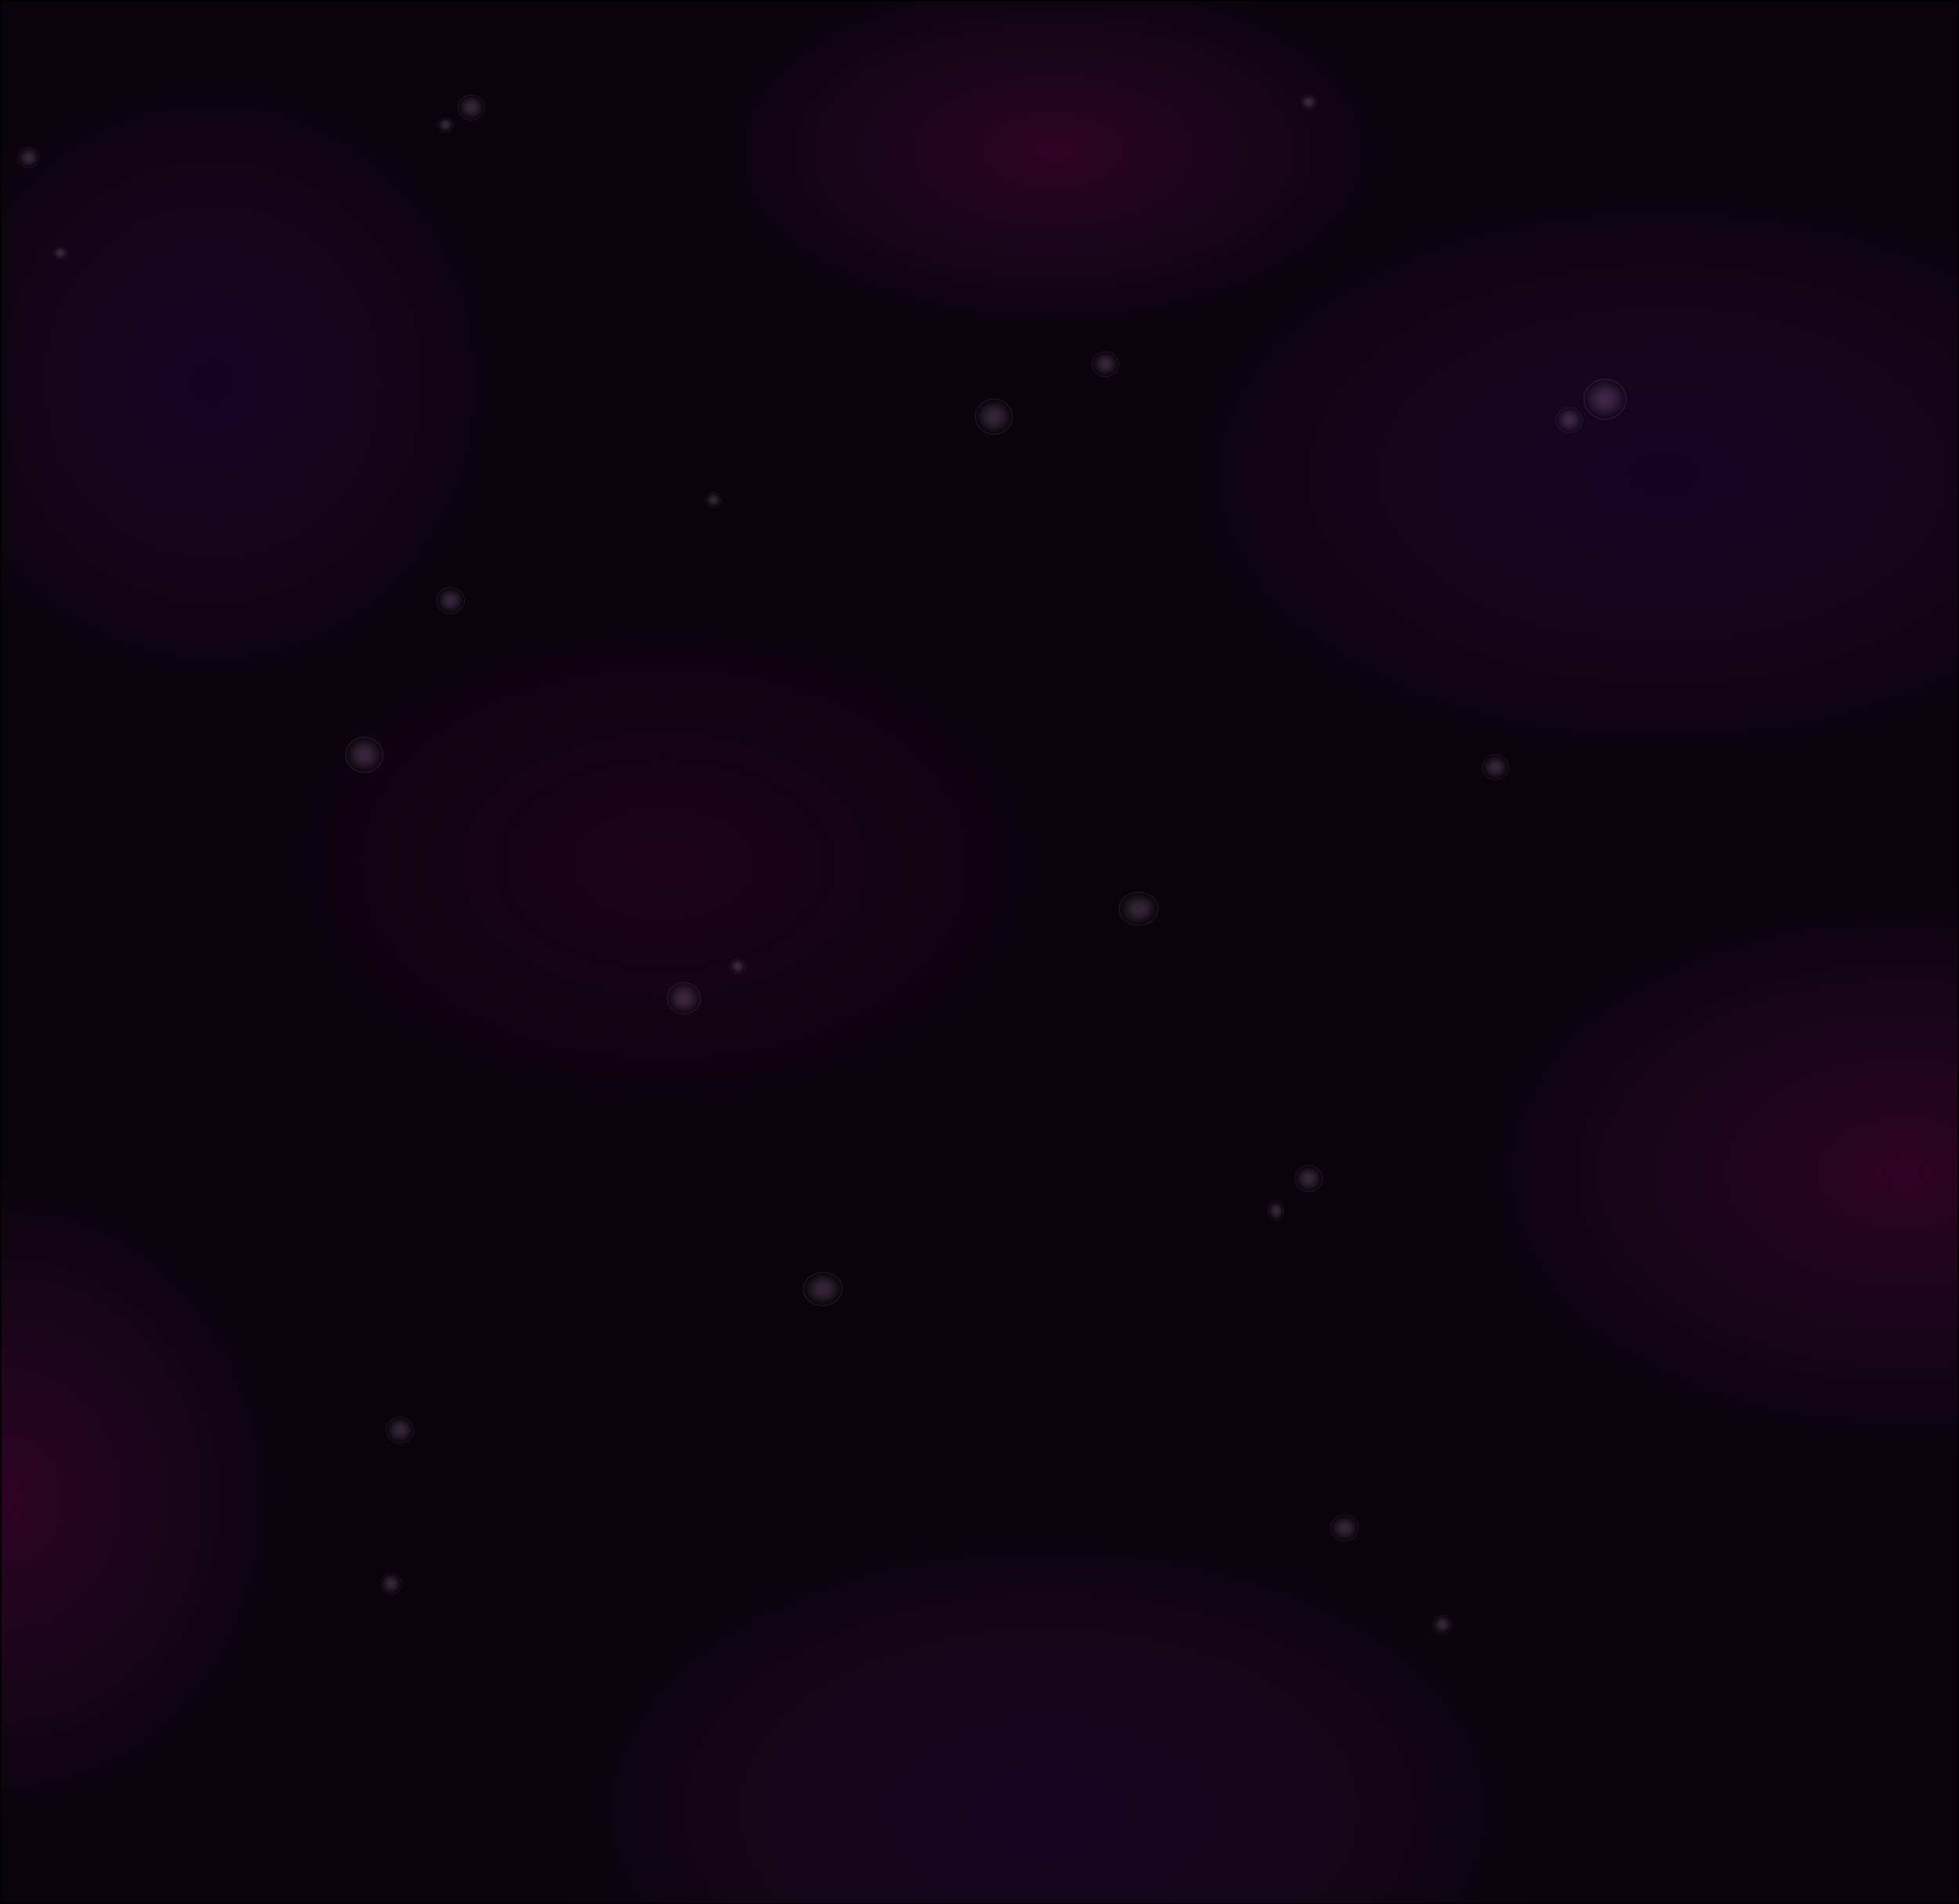 <svg width="1541" height="1498" viewBox="0 0 1541 1498" fill="none" xmlns="http://www.w3.org/2000/svg">
<g clip-path="url(#clip0_28_4)">
<rect width="1541" height="1498" fill="#0A020C"/>
<path d="M881 679.522C881 805.731 720.58 908.044 522.692 908.044C324.804 908.044 -22 992.976 -22 866.767C-22 740.558 324.804 451 522.692 451C720.58 451 881 553.313 881 679.522Z" fill="url(#paint0_radial_28_4)" fill-opacity="0.4"/>
<path d="M1856 922.522C1856 1048.73 1695.58 1151.04 1497.69 1151.04C1299.8 1151.04 953 1235.98 953 1109.77C953 983.558 1299.8 694 1497.69 694C1695.58 694 1856 796.313 1856 922.522Z" fill="url(#paint1_radial_28_4)" fill-opacity="0.4"/>
<path d="M1110 118.835C1110 201.586 983.867 268.67 828.274 268.67C672.681 268.67 400 324.358 400 241.606C400 158.855 672.681 -31 828.274 -31C983.867 -31 1110 36.083 1110 118.835Z" fill="url(#paint2_radial_28_4)" fill-opacity="0.4"/>
<path d="M236 1178.92C236 1324.12 132.784 1441.84 5.461 1441.84C-121.862 1441.84 -345 1539.55 -345 1394.35C-345 1249.14 -121.862 916 5.461 916C132.784 916 236 1033.71 236 1178.92Z" fill="url(#paint3_radial_28_4)" fill-opacity="0.4"/>
<path d="M1717.17 373.208C1717.17 569.147 1360.81 614 1308.19 614C1082.31 614 861.616 443.242 899.206 373.208C918.753 301.6 1083.82 85.202 1309.69 85.202C1535.57 85.202 1757.77 67.104 1717.17 373.208Z" fill="url(#paint4_radial_28_4)" fill-opacity="0.4"/>
<path d="M1234.17 1424.21C1234.17 1620.15 877.814 1665 825.188 1665C599.314 1665 378.616 1494.24 416.206 1424.21C435.753 1352.6 600.817 1136.2 826.691 1136.2C1052.57 1136.2 1274.77 1118.1 1234.17 1424.21Z" fill="url(#paint5_radial_28_4)" fill-opacity="0.26"/>
<path d="M409.138 300.463C409.138 506.772 197.996 554 166.815 554C32.984 554 -97.78 374.204 -75.508 300.463C-63.926 225.065 33.875 -2.787 167.706 -2.787C301.537 -2.787 433.192 -21.844 409.138 300.463Z" fill="url(#paint6_radial_28_4)" fill-opacity="0.4"/>
<ellipse cx="10.543" cy="10.002" rx="10.543" ry="10.002" transform="matrix(0.999 -0.05 0.056 0.998 359.61 75.109)" fill="url(#paint7_radial_28_4)" fill-opacity="0.5"/>
<ellipse cx="10.543" cy="10.002" rx="10.543" ry="10.002" transform="matrix(0.999 -0.05 0.056 0.998 1165.23 594.054)" fill="url(#paint8_radial_28_4)" fill-opacity="0.5"/>
<ellipse cx="10.543" cy="10.002" rx="10.543" ry="10.002" transform="matrix(0.999 -0.05 0.056 0.998 1223.23 321.054)" fill="url(#paint9_radial_28_4)" fill-opacity="0.5"/>
<ellipse cx="16.869" cy="16.003" rx="16.869" ry="16.003" transform="matrix(0.999 -0.05 0.056 0.998 1244.76 298.931)" fill="url(#paint10_radial_28_4)" fill-opacity="0.5"/>
<ellipse cx="10.543" cy="10.002" rx="10.543" ry="10.002" transform="matrix(0.999 -0.05 0.056 0.998 858.38 277.054)" fill="url(#paint11_radial_28_4)" fill-opacity="0.5"/>
<ellipse cx="14.761" cy="14.002" rx="14.761" ry="14.002" transform="matrix(0.999 -0.05 0.056 0.998 766.278 314.549)" fill="url(#paint12_radial_28_4)" fill-opacity="0.5"/>
<ellipse cx="14.761" cy="14.002" rx="14.761" ry="14.002" transform="matrix(0.999 -0.05 0.056 0.998 271.033 580.549)" fill="url(#paint13_radial_28_4)" fill-opacity="0.5"/>
<ellipse cx="13.179" cy="12.502" rx="13.179" ry="12.502" transform="matrix(0.999 -0.05 0.056 0.998 524.109 773.476)" fill="url(#paint14_radial_28_4)" fill-opacity="0.5"/>
<ellipse cx="6.326" cy="6.001" rx="6.326" ry="6.001" transform="matrix(0.999 -0.05 0.056 0.998 573.67 754.476)" fill="url(#paint15_radial_28_4)" fill-opacity="0.5"/>
<ellipse cx="6.378" cy="7.815" rx="6.378" ry="7.815" transform="matrix(0.999 -0.05 0.056 0.998 997 944.967)" fill="url(#paint16_radial_28_4)" fill-opacity="0.5"/>
<ellipse cx="11.056" cy="10.437" rx="11.056" ry="10.437" transform="matrix(0.999 -0.05 0.056 0.998 1017.76 917.264)" fill="url(#paint17_radial_28_4)" fill-opacity="0.5"/>
<ellipse cx="11.056" cy="10.437" rx="11.056" ry="10.437" transform="matrix(0.999 -0.05 0.056 0.998 1046 1192.11)" fill="url(#paint18_radial_28_4)" fill-opacity="0.5"/>
<ellipse cx="11.056" cy="10.437" rx="11.056" ry="10.437" transform="matrix(0.999 -0.05 0.056 0.998 303 1115.11)" fill="url(#paint19_radial_28_4)" fill-opacity="0.5"/>
<ellipse cx="8.168" cy="8.342" rx="8.168" ry="8.342" transform="matrix(0.999 -0.05 0.056 0.998 299 1238)" fill="url(#paint20_radial_28_4)" fill-opacity="0.5"/>
<ellipse cx="7.726" cy="7.52" rx="7.726" ry="7.52" transform="matrix(0.999 -0.05 0.056 0.998 1126.57 1270.77)" fill="url(#paint21_radial_28_4)" fill-opacity="0.5"/>
<ellipse cx="11.07" cy="10.502" rx="11.07" ry="10.502" transform="matrix(0.999 -0.05 0.056 0.998 342.738 462.476)" fill="url(#paint22_radial_28_4)" fill-opacity="0.5"/>
<ellipse cx="15.49" cy="13.259" rx="15.49" ry="13.259" transform="matrix(0.999 -0.05 0.056 0.998 879.469 702.549)" fill="url(#paint23_radial_28_4)" fill-opacity="0.5"/>
<ellipse cx="15.49" cy="13.259" rx="15.49" ry="13.259" transform="matrix(0.999 -0.05 0.056 0.998 631 1001.55)" fill="url(#paint24_radial_28_4)" fill-opacity="0.5"/>
<ellipse cx="6.326" cy="6.001" rx="6.326" ry="6.001" transform="matrix(0.999 -0.05 0.056 0.998 343.793 92.633)" fill="url(#paint25_radial_28_4)" fill-opacity="0.5"/>
<ellipse cx="6.326" cy="6.001" rx="6.326" ry="6.001" transform="matrix(0.999 -0.05 0.056 0.998 554.689 387.633)" fill="url(#paint26_radial_28_4)" fill-opacity="0.5"/>
<ellipse cx="6.326" cy="6.001" rx="6.326" ry="6.001" transform="matrix(0.999 -0.05 0.056 0.998 1022.88 74.633)" fill="url(#paint27_radial_28_4)" fill-opacity="0.5"/>
<ellipse cx="47.5" cy="199" rx="5.5" ry="5" fill="url(#paint28_radial_28_4)" fill-opacity="0.5"/>
<ellipse cx="22.5" cy="124" rx="8.5" ry="8" fill="url(#paint29_radial_28_4)" fill-opacity="0.5"/>
</g>
<rect x="0.5" y="0.5" width="1540" height="1497" stroke="black"/>
<defs>
<radialGradient id="paint0_radial_28_4" cx="0" cy="0" r="1" gradientUnits="userSpaceOnUse" gradientTransform="translate(522.692 679.522) rotate(90) scale(228.522 358.308)">
<stop stop-color="#BF0079" stop-opacity="0.26"/>
<stop offset="1" stop-color="#A83DB1" stop-opacity="0"/>
</radialGradient>
<radialGradient id="paint1_radial_28_4" cx="0" cy="0" r="1" gradientUnits="userSpaceOnUse" gradientTransform="translate(1497.69 922.522) rotate(90) scale(228.522 358.308)">
<stop stop-color="#BF0079" stop-opacity="0.5"/>
<stop offset="1" stop-color="#A83DB1" stop-opacity="0"/>
</radialGradient>
<radialGradient id="paint2_radial_28_4" cx="0" cy="0" r="1" gradientUnits="userSpaceOnUse" gradientTransform="translate(828.274 118.835) rotate(90) scale(149.835 281.726)">
<stop stop-color="#BF0079" stop-opacity="0.5"/>
<stop offset="1" stop-color="#A83DB1" stop-opacity="0"/>
</radialGradient>
<radialGradient id="paint3_radial_28_4" cx="0" cy="0" r="1" gradientUnits="userSpaceOnUse" gradientTransform="translate(5.461 1178.92) rotate(90) scale(262.918 230.539)">
<stop stop-color="#BF0079" stop-opacity="0.5"/>
<stop offset="1" stop-color="#A83DB1" stop-opacity="0"/>
</radialGradient>
<radialGradient id="paint4_radial_28_4" cx="0" cy="0" r="1" gradientUnits="userSpaceOnUse" gradientTransform="translate(1308.19 373.208) rotate(90) scale(240.792 408.982)">
<stop stop-color="#360082" stop-opacity="0.5"/>
<stop offset="1" stop-color="#A83DB1" stop-opacity="0"/>
</radialGradient>
<radialGradient id="paint5_radial_28_4" cx="0" cy="0" r="1" gradientUnits="userSpaceOnUse" gradientTransform="translate(825.188 1424.21) rotate(90) scale(240.792 408.982)">
<stop stop-color="#510EAF" stop-opacity="0.5"/>
<stop offset="1" stop-color="#EF6AFB" stop-opacity="0"/>
</radialGradient>
<radialGradient id="paint6_radial_28_4" cx="0" cy="0" r="1" gradientUnits="userSpaceOnUse" gradientTransform="translate(166.815 300.463) rotate(90) scale(253.537 242.323)">
<stop stop-color="#360082" stop-opacity="0.5"/>
<stop offset="1" stop-color="#A83DB1" stop-opacity="0"/>
</radialGradient>
<radialGradient id="paint7_radial_28_4" cx="0" cy="0" r="1" gradientUnits="userSpaceOnUse" gradientTransform="translate(10.543 10.002) rotate(90) scale(10.002 10.543)">
<stop offset="0.19" stop-color="#BB86C4" stop-opacity="0.5"/>
<stop offset="0.94" stop-color="#CECECE" stop-opacity="0"/>
<stop offset="1" stop-color="#BB86C3" stop-opacity="0.5"/>
</radialGradient>
<radialGradient id="paint8_radial_28_4" cx="0" cy="0" r="1" gradientUnits="userSpaceOnUse" gradientTransform="translate(10.543 10.002) rotate(90) scale(10.002 10.543)">
<stop offset="0.19" stop-color="#BB86C4" stop-opacity="0.5"/>
<stop offset="0.94" stop-color="#CECECE" stop-opacity="0"/>
<stop offset="1" stop-color="#BB86C3" stop-opacity="0.5"/>
</radialGradient>
<radialGradient id="paint9_radial_28_4" cx="0" cy="0" r="1" gradientUnits="userSpaceOnUse" gradientTransform="translate(10.543 10.002) rotate(90) scale(10.002 10.543)">
<stop offset="0.19" stop-color="#BB86C4" stop-opacity="0.5"/>
<stop offset="0.94" stop-color="#CECECE" stop-opacity="0"/>
<stop offset="1" stop-color="#BB86C3" stop-opacity="0.5"/>
</radialGradient>
<radialGradient id="paint10_radial_28_4" cx="0" cy="0" r="1" gradientUnits="userSpaceOnUse" gradientTransform="translate(16.869 16.003) rotate(90) scale(16.003 16.869)">
<stop offset="0.19" stop-color="#BB86C4" stop-opacity="0.5"/>
<stop offset="0.94" stop-color="#CECECE" stop-opacity="0"/>
<stop offset="1" stop-color="#BB86C3" stop-opacity="0.5"/>
</radialGradient>
<radialGradient id="paint11_radial_28_4" cx="0" cy="0" r="1" gradientUnits="userSpaceOnUse" gradientTransform="translate(10.543 10.002) rotate(90) scale(10.002 10.543)">
<stop offset="0.19" stop-color="#BB86C4" stop-opacity="0.5"/>
<stop offset="0.94" stop-color="#CECECE" stop-opacity="0"/>
<stop offset="1" stop-color="#BB86C3" stop-opacity="0.5"/>
</radialGradient>
<radialGradient id="paint12_radial_28_4" cx="0" cy="0" r="1" gradientUnits="userSpaceOnUse" gradientTransform="translate(14.761 14.002) rotate(90) scale(14.002 14.761)">
<stop offset="0.19" stop-color="#BB86C4" stop-opacity="0.5"/>
<stop offset="0.94" stop-color="#CECECE" stop-opacity="0"/>
<stop offset="1" stop-color="#BB86C3" stop-opacity="0.5"/>
</radialGradient>
<radialGradient id="paint13_radial_28_4" cx="0" cy="0" r="1" gradientUnits="userSpaceOnUse" gradientTransform="translate(14.761 14.002) rotate(90) scale(14.002 14.761)">
<stop offset="0.19" stop-color="#BB86C4" stop-opacity="0.5"/>
<stop offset="0.94" stop-color="#CECECE" stop-opacity="0"/>
<stop offset="1" stop-color="#BB86C3" stop-opacity="0.5"/>
</radialGradient>
<radialGradient id="paint14_radial_28_4" cx="0" cy="0" r="1" gradientUnits="userSpaceOnUse" gradientTransform="translate(13.179 12.502) rotate(90) scale(12.502 13.179)">
<stop offset="0.19" stop-color="#BB86C4" stop-opacity="0.5"/>
<stop offset="0.94" stop-color="#CECECE" stop-opacity="0"/>
<stop offset="1" stop-color="#BB86C3" stop-opacity="0.5"/>
</radialGradient>
<radialGradient id="paint15_radial_28_4" cx="0" cy="0" r="1" gradientUnits="userSpaceOnUse" gradientTransform="translate(6.326 6.001) rotate(90) scale(6.001 6.326)">
<stop offset="0.19" stop-color="#BB86C4" stop-opacity="0.5"/>
<stop offset="0.94" stop-color="#CECECE" stop-opacity="0"/>
<stop offset="1" stop-color="#BB86C3" stop-opacity="0.5"/>
</radialGradient>
<radialGradient id="paint16_radial_28_4" cx="0" cy="0" r="1" gradientUnits="userSpaceOnUse" gradientTransform="translate(6.378 7.815) rotate(90) scale(7.815 6.378)">
<stop offset="0.19" stop-color="#BB86C4" stop-opacity="0.5"/>
<stop offset="0.94" stop-color="#CECECE" stop-opacity="0"/>
<stop offset="1" stop-color="#BB86C3" stop-opacity="0.5"/>
</radialGradient>
<radialGradient id="paint17_radial_28_4" cx="0" cy="0" r="1" gradientUnits="userSpaceOnUse" gradientTransform="translate(11.056 10.437) rotate(90) scale(10.437 11.056)">
<stop offset="0.19" stop-color="#BB86C4" stop-opacity="0.5"/>
<stop offset="0.94" stop-color="#CECECE" stop-opacity="0"/>
<stop offset="1" stop-color="#BB86C3" stop-opacity="0.5"/>
</radialGradient>
<radialGradient id="paint18_radial_28_4" cx="0" cy="0" r="1" gradientUnits="userSpaceOnUse" gradientTransform="translate(11.056 10.437) rotate(90) scale(10.437 11.056)">
<stop offset="0.19" stop-color="#BB86C4" stop-opacity="0.5"/>
<stop offset="0.94" stop-color="#CECECE" stop-opacity="0"/>
<stop offset="1" stop-color="#BB86C3" stop-opacity="0.5"/>
</radialGradient>
<radialGradient id="paint19_radial_28_4" cx="0" cy="0" r="1" gradientUnits="userSpaceOnUse" gradientTransform="translate(11.056 10.437) rotate(90) scale(10.437 11.056)">
<stop offset="0.19" stop-color="#BB86C4" stop-opacity="0.5"/>
<stop offset="0.94" stop-color="#CECECE" stop-opacity="0"/>
<stop offset="1" stop-color="#BB86C3" stop-opacity="0.5"/>
</radialGradient>
<radialGradient id="paint20_radial_28_4" cx="0" cy="0" r="1" gradientUnits="userSpaceOnUse" gradientTransform="translate(8.168 8.342) rotate(90) scale(8.342 8.168)">
<stop offset="0.19" stop-color="#BB86C4" stop-opacity="0.5"/>
<stop offset="0.94" stop-color="#CECECE" stop-opacity="0"/>
<stop offset="1" stop-color="#BB86C3" stop-opacity="0.5"/>
</radialGradient>
<radialGradient id="paint21_radial_28_4" cx="0" cy="0" r="1" gradientUnits="userSpaceOnUse" gradientTransform="translate(7.726 7.52) rotate(90) scale(7.52 7.726)">
<stop offset="0.19" stop-color="#BB86C4" stop-opacity="0.5"/>
<stop offset="0.94" stop-color="#CECECE" stop-opacity="0"/>
<stop offset="1" stop-color="#BB86C3" stop-opacity="0.5"/>
</radialGradient>
<radialGradient id="paint22_radial_28_4" cx="0" cy="0" r="1" gradientUnits="userSpaceOnUse" gradientTransform="translate(11.07 10.502) rotate(90) scale(10.502 11.07)">
<stop offset="0.19" stop-color="#BB86C4" stop-opacity="0.5"/>
<stop offset="0.94" stop-color="#CECECE" stop-opacity="0"/>
<stop offset="1" stop-color="#BB86C3" stop-opacity="0.5"/>
</radialGradient>
<radialGradient id="paint23_radial_28_4" cx="0" cy="0" r="1" gradientUnits="userSpaceOnUse" gradientTransform="translate(15.49 13.259) rotate(90) scale(13.259 15.49)">
<stop offset="0.19" stop-color="#BB86C4" stop-opacity="0.5"/>
<stop offset="0.94" stop-color="#CECECE" stop-opacity="0"/>
<stop offset="1" stop-color="#BB86C3" stop-opacity="0.5"/>
</radialGradient>
<radialGradient id="paint24_radial_28_4" cx="0" cy="0" r="1" gradientUnits="userSpaceOnUse" gradientTransform="translate(15.49 13.259) rotate(90) scale(13.259 15.49)">
<stop offset="0.19" stop-color="#BB86C4" stop-opacity="0.5"/>
<stop offset="0.94" stop-color="#CECECE" stop-opacity="0"/>
<stop offset="1" stop-color="#BB86C3" stop-opacity="0.5"/>
</radialGradient>
<radialGradient id="paint25_radial_28_4" cx="0" cy="0" r="1" gradientUnits="userSpaceOnUse" gradientTransform="translate(6.326 6.001) rotate(90) scale(6.001 6.326)">
<stop offset="0.19" stop-color="#BB86C4" stop-opacity="0.5"/>
<stop offset="0.94" stop-color="#CECECE" stop-opacity="0"/>
<stop offset="1" stop-color="#BB86C3" stop-opacity="0.5"/>
</radialGradient>
<radialGradient id="paint26_radial_28_4" cx="0" cy="0" r="1" gradientUnits="userSpaceOnUse" gradientTransform="translate(6.326 6.001) rotate(90) scale(6.001 6.326)">
<stop offset="0.19" stop-color="#BB86C4" stop-opacity="0.5"/>
<stop offset="0.94" stop-color="#CECECE" stop-opacity="0"/>
<stop offset="1" stop-color="#BB86C3" stop-opacity="0.5"/>
</radialGradient>
<radialGradient id="paint27_radial_28_4" cx="0" cy="0" r="1" gradientUnits="userSpaceOnUse" gradientTransform="translate(6.326 6.001) rotate(90) scale(6.001 6.326)">
<stop offset="0.19" stop-color="#BB86C4" stop-opacity="0.5"/>
<stop offset="0.94" stop-color="#CECECE" stop-opacity="0"/>
<stop offset="1" stop-color="#BB86C3" stop-opacity="0.5"/>
</radialGradient>
<radialGradient id="paint28_radial_28_4" cx="0" cy="0" r="1" gradientUnits="userSpaceOnUse" gradientTransform="translate(47.5 199) rotate(90) scale(5 5.5)">
<stop offset="0.19" stop-color="#BB86C4" stop-opacity="0.5"/>
<stop offset="0.94" stop-color="#CECECE" stop-opacity="0"/>
<stop offset="1" stop-color="#BB86C3" stop-opacity="0.5"/>
</radialGradient>
<radialGradient id="paint29_radial_28_4" cx="0" cy="0" r="1" gradientUnits="userSpaceOnUse" gradientTransform="translate(22.5 124) rotate(90) scale(8 8.5)">
<stop offset="0.19" stop-color="#BB86C4" stop-opacity="0.5"/>
<stop offset="0.94" stop-color="#CECECE" stop-opacity="0"/>
<stop offset="1" stop-color="#BB86C3" stop-opacity="0.5"/>
</radialGradient>
<clipPath id="clip0_28_4">
<rect width="1541" height="1498" fill="white"/>
</clipPath>
</defs>
</svg>
